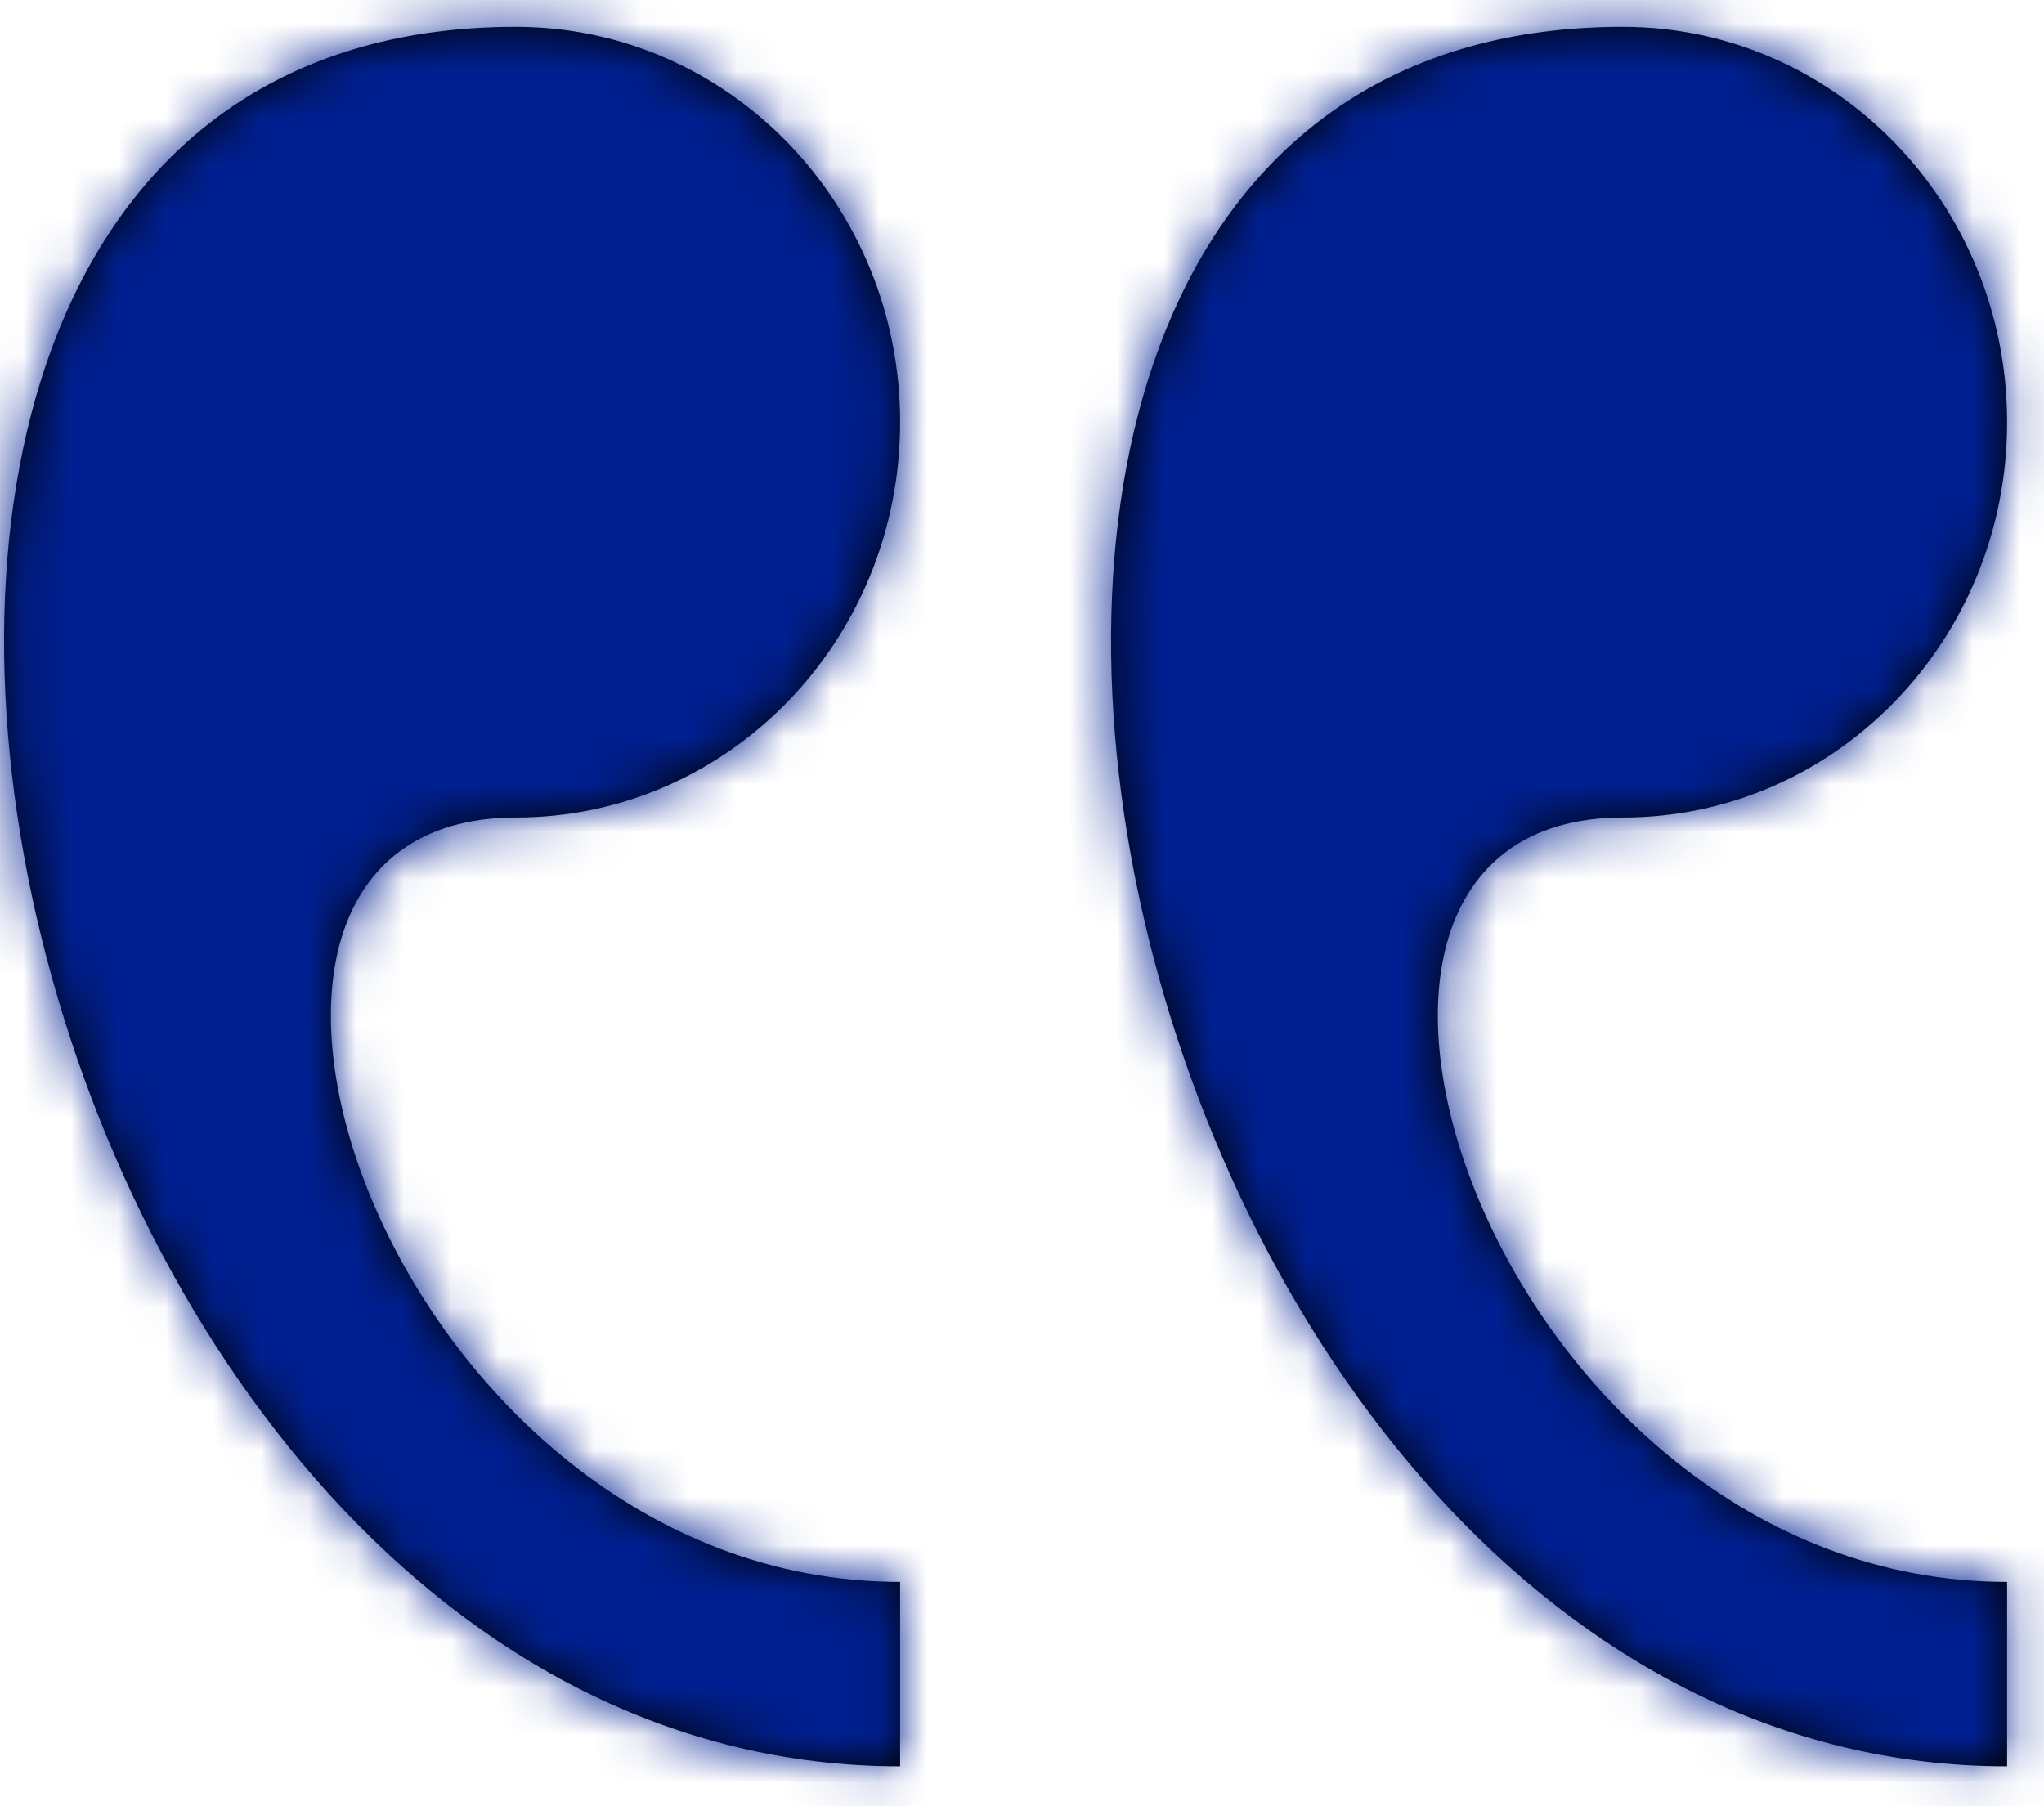 <?xml version="1.0" encoding="UTF-8"?>
<svg width="43px" height="38px" viewBox="0 0 43 38" version="1.1" xmlns="http://www.w3.org/2000/svg" xmlns:xlink="http://www.w3.org/1999/xlink">
    <!-- Generator: Sketch 64 (93537) - https://sketch.com -->
    <title>quote</title>
    <desc>Created with Sketch.</desc>
    <defs>
        <path d="M13.86,10.564 C9.397,10.564 5.776,14.288 5.776,18.883 C5.776,23.478 9.397,27.199 13.86,27.199 C21.944,27.199 16.554,43.28 5.776,43.28 L5.776,47.16 C25.01,47.16 32.547,10.564 13.86,10.564 L13.86,10.564 Z M37.148,10.564 C32.682,10.564 29.064,14.288 29.064,18.883 C29.064,23.478 32.682,27.199 37.148,27.199 C45.231,27.199 39.841,43.28 29.064,43.28 L29.064,47.16 C48.297,47.16 55.835,10.564 37.148,10.564 L37.148,10.564 Z" id="path-1"></path>
    </defs>
    <g id="Desktop" stroke="none" stroke-width="1" fill="none" fill-rule="evenodd">
        <g id="Testimonials" transform="translate(-700, -206)">
            <g id="quote" transform="translate(720, 224) scale(-1, 1) translate(-720, -224) translate(692, 196)">
                <mask id="mask-2" fill="white">
                    <use xlink:href="#path-1"></use>
                </mask>
                <use id="Mask" fill="#000000" fill-rule="evenodd" xlink:href="#path-1"></use>
                <g id="Colors/Blue" mask="url(#mask-2)" fill="#002091" fill-rule="evenodd">
                    <rect id="Rectangle-3" x="0" y="0" width="56" height="56"></rect>
                </g>
            </g>
        </g>
    </g>
</svg>